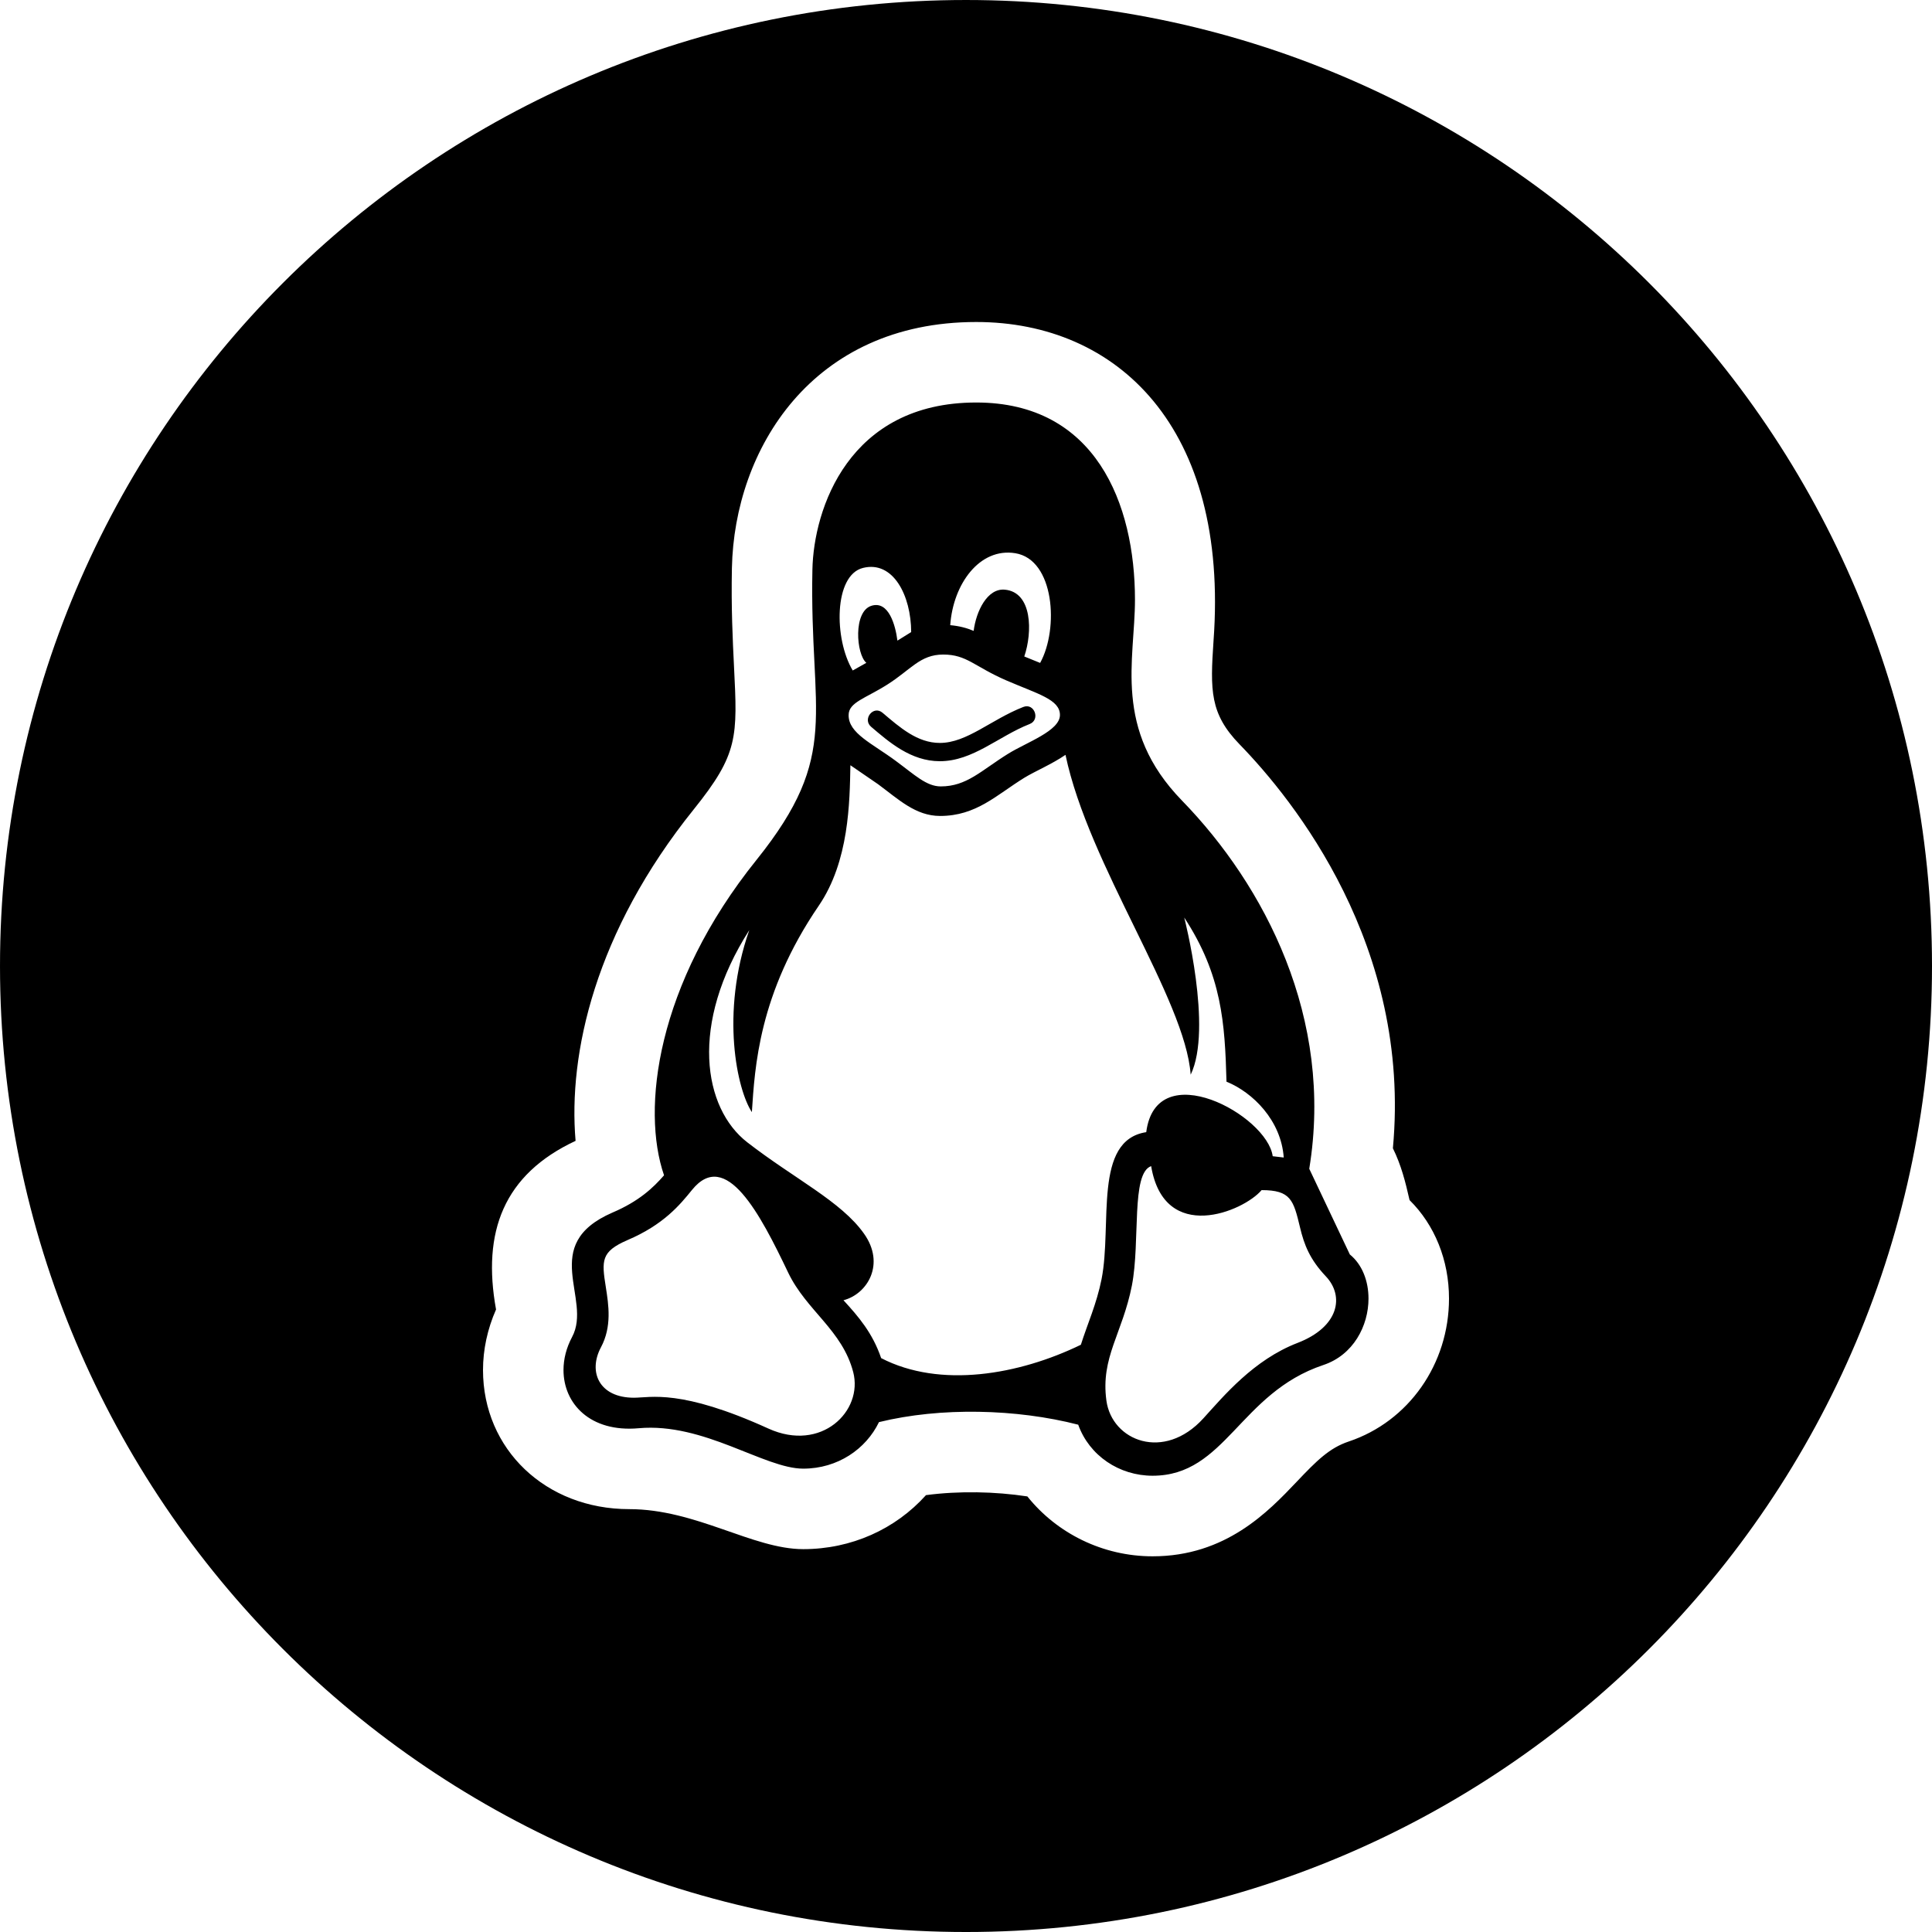 <svg xmlns="http://www.w3.org/2000/svg" width="24" height="24" viewBox="0 0 24 24"><path d="M16.768 15.583l-.504-1.064c.307-1.87-.554-3.518-1.581-4.574-.862-.886-.584-1.748-.584-2.495 0-1.192-.488-2.45-1.972-2.45-1.585 0-2.02 1.323-2.035 2.077-.038 1.812.366 2.283-.693 3.603-1.248 1.552-1.433 3.099-1.15 3.92-.133.153-.311.323-.643.464-.918.4-.245 1.069-.499 1.544-.072.135-.107.275-.107.411 0 .417.331.777.934.723.812-.073 1.56.502 2.044.502.428 0 .779-.243.941-.578.766-.188 1.71-.165 2.475.032.138.385.51.634.924.634.906 0 1.081-1.027 2.12-1.375.374-.124.562-.487.562-.826 0-.216-.077-.422-.232-.548zm-5.082-5.814c-.177 0-.323-.143-.556-.315-.293-.218-.592-.344-.588-.572 0-.158.21-.206.482-.379.292-.185.406-.372.693-.372.294 0 .384.148.783.321.394.17.667.237.667.43 0 .197-.412.338-.643.481-.338.21-.514.406-.838.406zm.925-2.897c.489.078.544.939.31 1.363l-.197-.08c.103-.302.101-.799-.242-.83-.217-.02-.356.267-.387.512-.085-.036-.179-.061-.291-.071.036-.513.366-.965.807-.894zm-1.891.183c.375-.094.598.343.599.797l-.171.106c-.024-.19-.108-.499-.322-.433-.229.07-.191.601-.064.709l-.169.095c-.235-.392-.235-1.184.127-1.274zm-1.175 10.691c-1.091-.496-1.462-.383-1.67-.383-.433 0-.572-.322-.41-.626.138-.258.095-.529.061-.746-.053-.333-.061-.442.266-.585.452-.192.654-.439.804-.624.421-.521.847.298 1.195 1.027.227.473.671.712.808 1.236.125.484-.396 1-1.054.701zm3.882-1.041c-.77.374-1.748.545-2.481.166-.107-.313-.281-.515-.468-.719.3-.078.522-.452.255-.827-.283-.401-.863-.68-1.449-1.134-.549-.424-.722-1.468.024-2.637-.363 1.035-.15 1.988.032 2.261.037-.549.081-1.466.831-2.564.378-.554.384-1.287.393-1.745l.344.236c.253.187.466.394.77.394.45 0 .698-.259 1.046-.474.136-.083.341-.168.512-.285.289 1.375 1.487 3.03 1.555 3.973.277-.573-.08-1.952-.08-1.952.468.714.505 1.309.525 2.039.328.133.679.483.711.942l-.137-.016c-.069-.511-1.447-1.261-1.571-.299-.662.101-.421 1.148-.555 1.826-.062.311-.176.557-.257.815zm2.692-.023c-.547.211-.917.659-1.171.938-.489.537-1.136.28-1.204-.222-.073-.537.199-.83.317-1.43.106-.549-.013-1.393.239-1.482.163.974 1.147.564 1.372.298.364 0 .396.124.478.466.051.214.121.394.32.605.234.247.163.629-.351.827zm-4.444-7.226c-.361 0-.633-.24-.853-.427-.112-.095.027-.271.141-.175.215.182.432.375.712.375.337 0 .634-.289 1.037-.447.137-.054.215.159.079.212-.391.154-.705.462-1.116.462zm.325-9.456c-6.627 0-12 5.373-12 12s5.373 12 12 12 12-5.373 12-12-5.373-12-12-12zm4.754 17.907c-.239.08-.395.235-.648.502-.35.368-.878.924-1.788.924-.618 0-1.188-.284-1.556-.744-.402-.061-.85-.07-1.259-.016-.38.423-.927.671-1.525.671-.627 0-1.33-.497-2.162-.497-1.036 0-1.816-.743-1.816-1.728 0-.253.055-.51.162-.752-.175-.964.094-1.677.988-2.095-.093-1.082.242-2.594 1.469-4.119.554-.689.543-.898.499-1.774-.016-.325-.036-.73-.026-1.223.03-1.472.993-3.056 3.035-3.056 1.754 0 3.142 1.31 2.948 3.959-.042.618-.046.907.324 1.288.669.688 2.137 2.505 1.904 5.017.104.212.155.415.207.644.313.309.49.747.49 1.223 0 .813-.501 1.527-1.246 1.776z"/></svg>